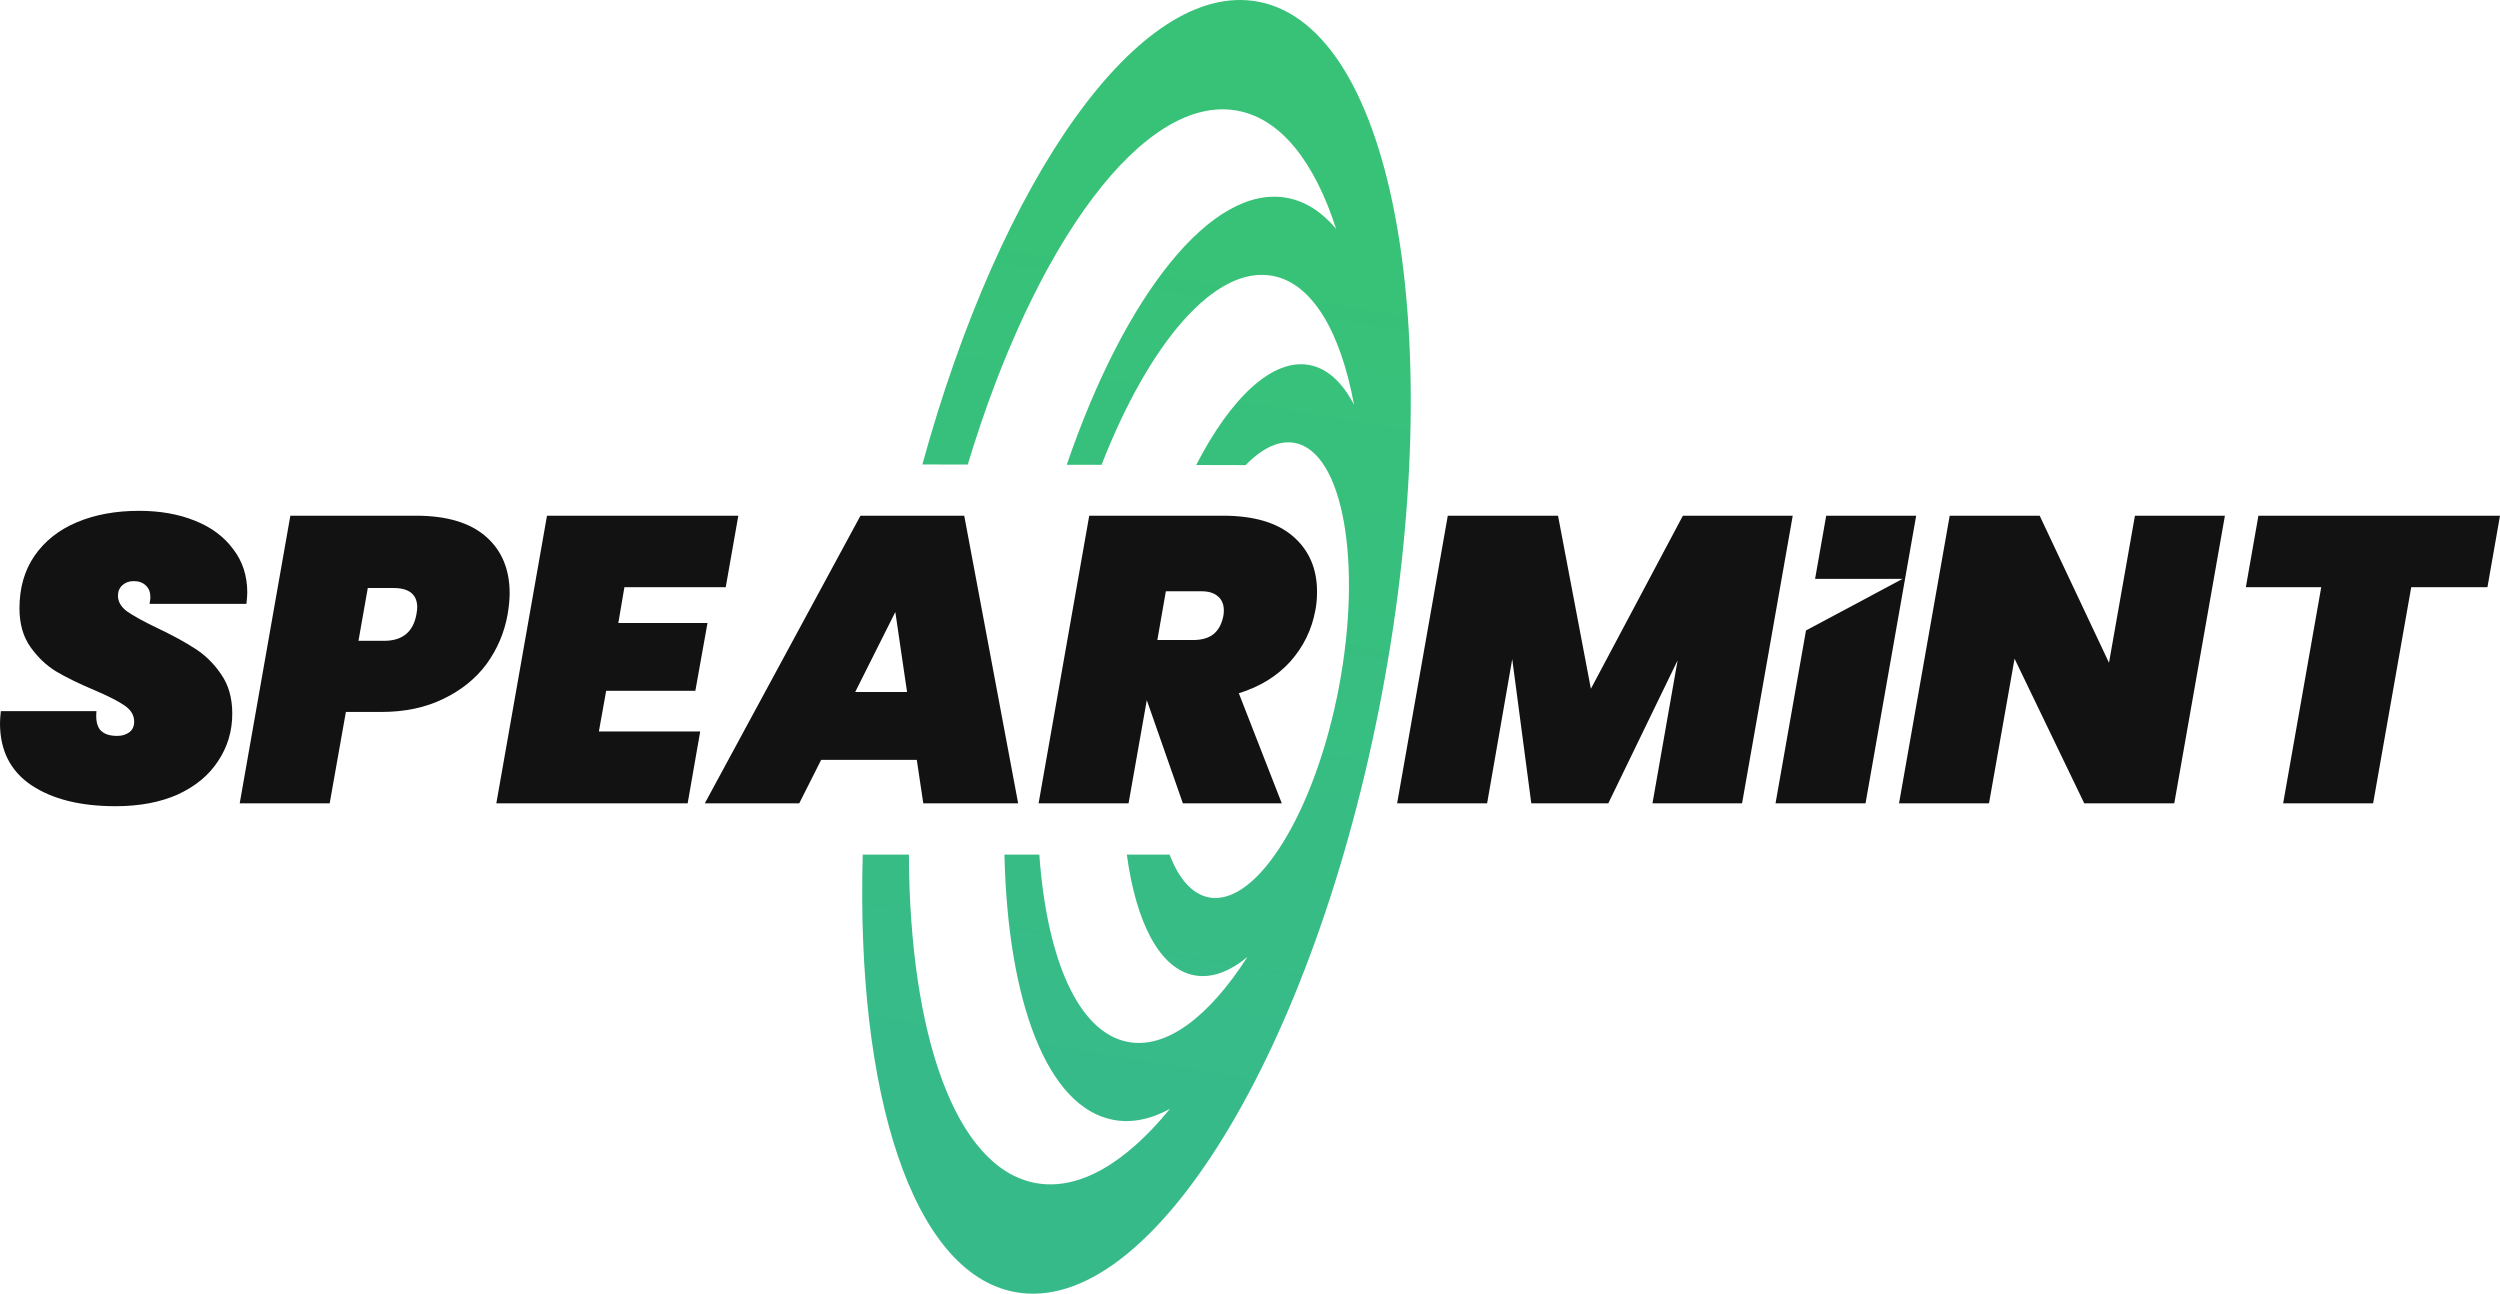 <svg width="85" height="44" viewBox="0 0 85 44" fill="none" xmlns="http://www.w3.org/2000/svg">
<path d="M3.928 27.411C2.733 27.411 1.778 27.172 1.061 26.693C0.354 26.214 0 25.514 0 24.593C0 24.501 0.009 24.363 0.028 24.178H3.28C3.252 24.464 3.294 24.676 3.404 24.814C3.523 24.952 3.716 25.021 3.983 25.021C4.148 25.021 4.286 24.98 4.396 24.897C4.507 24.814 4.562 24.694 4.562 24.538C4.562 24.317 4.451 24.132 4.231 23.985C4.02 23.838 3.675 23.663 3.197 23.46C2.674 23.239 2.242 23.027 1.902 22.825C1.571 22.622 1.282 22.346 1.034 21.996C0.786 21.646 0.662 21.208 0.662 20.683C0.662 19.992 0.831 19.398 1.171 18.901C1.521 18.395 2.003 18.012 2.618 17.755C3.234 17.497 3.937 17.368 4.727 17.368C5.434 17.368 6.064 17.478 6.615 17.699C7.176 17.92 7.612 18.243 7.924 18.666C8.246 19.081 8.407 19.573 8.407 20.145C8.407 20.218 8.398 20.347 8.379 20.531H5.085C5.104 20.421 5.113 20.347 5.113 20.31C5.113 20.135 5.062 20.002 4.961 19.91C4.86 19.808 4.722 19.758 4.548 19.758C4.392 19.758 4.263 19.804 4.162 19.896C4.061 19.988 4.01 20.108 4.01 20.255C4.01 20.458 4.116 20.637 4.327 20.794C4.539 20.941 4.874 21.125 5.333 21.346C5.857 21.595 6.289 21.83 6.629 22.051C6.978 22.272 7.277 22.567 7.525 22.935C7.773 23.294 7.897 23.736 7.897 24.261C7.897 24.86 7.736 25.399 7.414 25.878C7.102 26.357 6.647 26.734 6.05 27.01C5.453 27.277 4.745 27.411 3.928 27.411Z" fill="#121212"/>
<path fill-rule="evenodd" clip-rule="evenodd" d="M17.259 20.89C17.149 21.508 16.91 22.069 16.543 22.576C16.175 23.073 15.684 23.469 15.068 23.764C14.461 24.059 13.763 24.206 12.973 24.206H11.76L11.209 27.314H8.15L9.872 17.534H14.145C15.183 17.534 15.973 17.768 16.515 18.238C17.057 18.708 17.328 19.352 17.328 20.172C17.328 20.375 17.305 20.614 17.259 20.89ZM13.056 21.788C13.681 21.788 14.048 21.489 14.158 20.89C14.177 20.78 14.186 20.702 14.186 20.656C14.186 20.213 13.915 19.992 13.373 19.992H12.505L12.188 21.788H13.056Z" fill="#121212"/>
<path d="M21.023 21.181L21.23 19.965H24.675L25.103 17.534H18.598L16.875 27.314H23.38L23.807 24.869H20.362L20.61 23.488H23.642L24.055 21.181H21.023Z" fill="#121212"/>
<path fill-rule="evenodd" clip-rule="evenodd" d="M31.171 25.836H27.919L27.174 27.314H23.963L29.256 17.534H32.784L34.617 27.314H31.392L31.171 25.836ZM30.84 23.529L30.441 20.808L29.076 23.529H30.84Z" fill="#121212"/>
<path fill-rule="evenodd" clip-rule="evenodd" d="M43.966 18.238C43.424 17.768 42.63 17.534 41.582 17.534H37.034L35.312 27.314H38.371L38.991 23.805L40.218 27.314H43.581L42.12 23.57C42.836 23.349 43.42 22.99 43.87 22.493C44.32 21.986 44.605 21.402 44.724 20.738C44.761 20.554 44.779 20.347 44.779 20.117C44.779 19.334 44.508 18.708 43.966 18.238ZM40.562 21.761H39.35L39.639 20.103H40.852C41.1 20.103 41.288 20.163 41.417 20.283C41.545 20.393 41.61 20.55 41.61 20.752C41.61 20.826 41.605 20.886 41.596 20.932C41.541 21.217 41.426 21.429 41.251 21.567C41.086 21.696 40.856 21.761 40.562 21.761Z" fill="#121212"/>
<path d="M60.953 17.534L59.23 27.314H56.184L57.039 22.451L54.682 27.314H52.064L51.416 22.41L50.562 27.314H47.502L49.225 17.534H52.973L54.09 23.419L57.218 17.534H60.953Z" fill="#121212"/>
<path d="M63.428 27.314L65.15 17.534H62.091L61.713 19.681L64.689 19.681L61.404 21.435L60.368 27.314H63.428Z" fill="#121212"/>
<path d="M73.925 27.314H70.865L68.495 22.396L67.626 27.314H64.567L66.29 17.534H69.349L71.706 22.534L72.588 17.534H75.647L73.925 27.314Z" fill="#121212"/>
<path d="M84.573 19.965L85 17.534H76.786L76.359 19.965H78.922L77.627 27.314H80.686L81.982 19.965H84.573Z" fill="#121212"/>
<path d="M32.904 15.795C35.168 8.279 38.9 3.165 42.082 3.765C43.558 4.044 44.695 5.51 45.428 7.781C44.95 7.212 44.396 6.848 43.77 6.73C41.202 6.245 38.236 10.045 36.27 15.802L37.453 15.804C39.073 11.651 41.316 9.01 43.27 9.379C44.625 9.635 45.581 11.289 46.038 13.764C45.645 13.006 45.135 12.527 44.523 12.411C43.267 12.174 41.85 13.519 40.67 15.81L42.351 15.814C42.91 15.24 43.485 14.958 44.023 15.06C45.659 15.369 46.327 19.107 45.527 23.345C44.727 27.583 42.741 30.82 41.105 30.512C40.533 30.404 40.08 29.877 39.766 29.057H38.312C38.625 31.367 39.426 32.938 40.605 33.16C41.187 33.27 41.803 33.041 42.413 32.535C41.114 34.558 39.667 35.675 38.352 35.426C36.661 35.107 35.591 32.611 35.337 29.057H34.151C34.263 34.041 35.598 37.65 37.852 38.075C38.477 38.193 39.126 38.057 39.778 37.701C38.268 39.549 36.674 40.499 35.199 40.221C32.493 39.709 30.924 35.205 30.903 29.057H29.333C29.104 37.177 31.018 43.27 34.499 43.928C39.137 44.803 44.702 35.68 46.989 23.569C49.275 11.459 47.42 0.934 42.782 0.058C38.757 -0.702 34.033 6.071 31.36 15.792L32.904 15.795Z" fill="url(#paint0_linear)"/>
<defs>
<linearGradient id="paint0_linear" x1="35.686" y1="44.045" x2="43.038" y2="0.05" gradientUnits="userSpaceOnUse">
<stop offset="0.146" stop-color="#37BA8A"/>
<stop offset="0.823" stop-color="#37C277"/>
</linearGradient>
</defs>
</svg>
